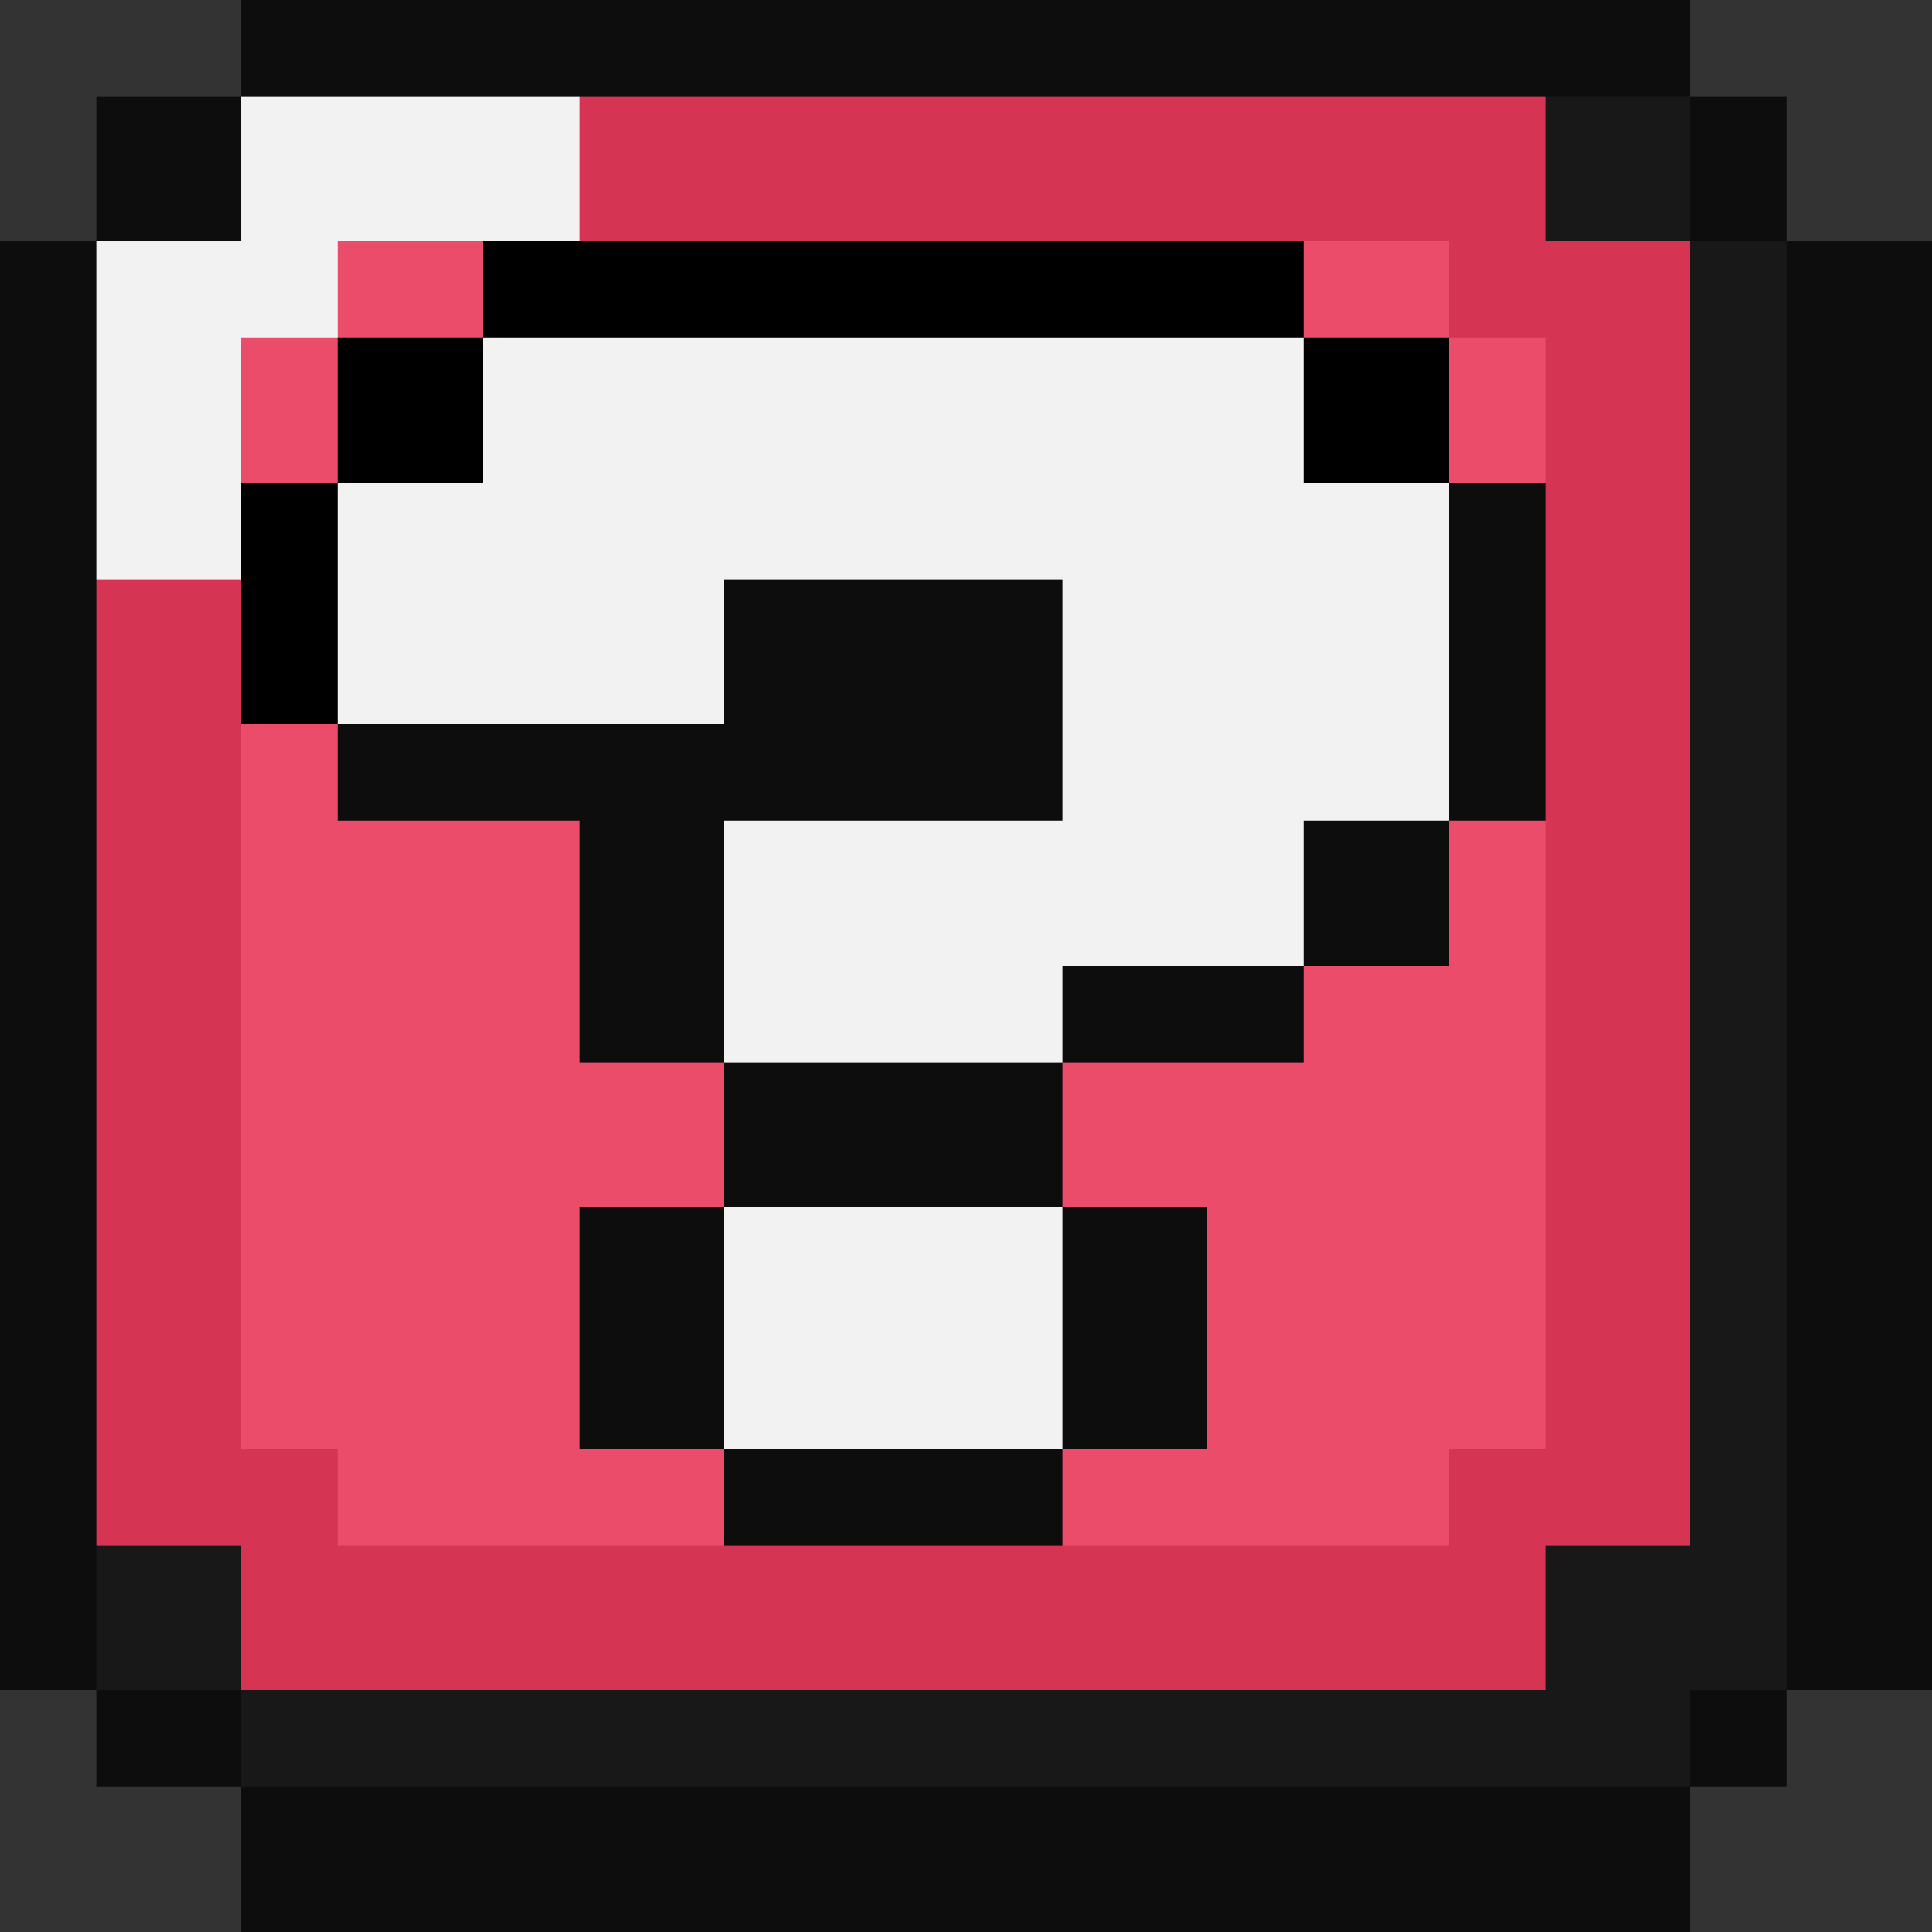 <svg xmlns="http://www.w3.org/2000/svg" viewBox="0 -0.5 40 40" shape-rendering="crispEdges">
<rect x="0" y="-0.5" width="40" height="40" fill="#333333" stroke="none"/>
<path stroke="#0d0d0d" d="M5 0h30M5 1h30M2 2h3M35 2h2M2 3h3M35 3h2M2 4h3M35 4h2M0 5h2M37 5h3M0 6h2M37 6h3M0 7h2M37 7h3M0 8h2M37 8h3M0 9h2M37 9h3M0 10h2M30 10h2M37 10h3M0 11h2M30 11h2M37 11h3M0 12h2M15 12h7M30 12h2M37 12h3M0 13h2M15 13h7M30 13h2M37 13h3M0 14h2M15 14h7M30 14h2M37 14h3M0 15h2M7 15h15M30 15h2M37 15h3M0 16h2M7 16h15M30 16h2M37 16h3M0 17h2M12 17h3M27 17h3M37 17h3M0 18h2M12 18h3M27 18h3M37 18h3M0 19h2M12 19h3M27 19h3M37 19h3M0 20h2M12 20h3M22 20h5M37 20h3M0 21h2M12 21h3M22 21h5M37 21h3M0 22h2M15 22h7M37 22h3M0 23h2M15 23h7M37 23h3M0 24h2M15 24h7M37 24h3M0 25h2M12 25h3M22 25h3M37 25h3M0 26h2M12 26h3M22 26h3M37 26h3M0 27h2M12 27h3M22 27h3M37 27h3M0 28h2M12 28h3M22 28h3M37 28h3M0 29h2M12 29h3M22 29h3M37 29h3M0 30h2M15 30h7M37 30h3M0 31h2M15 31h7M37 31h3M0 32h2M37 32h3M0 33h2M37 33h3M0 34h2M37 34h3M2 35h3M35 35h2M2 36h3M35 36h2M5 37h30M5 38h30M5 39h30" />
<path stroke="#f2f2f2" d="M5 2h7M5 3h7M5 4h7M2 5h5M2 6h5M2 7h3M10 7h17M2 8h3M10 8h17M2 9h3M10 9h17M2 10h3M7 10h23M2 11h3M7 11h23M7 12h8M22 12h8M7 13h8M22 13h8M7 14h8M22 14h8M22 15h8M22 16h8M15 17h12M15 18h12M15 19h12M15 20h7M15 21h7M15 25h7M15 26h7M15 27h7M15 28h7M15 29h7" />
<path stroke="#d53453" d="M12 2h20M12 3h20M12 4h20M30 5h5M30 6h5M32 7h3M32 8h3M32 9h3M32 10h3M32 11h3M2 12h3M32 12h3M2 13h3M32 13h3M2 14h3M32 14h3M2 15h3M32 15h3M2 16h3M32 16h3M2 17h3M32 17h3M2 18h3M32 18h3M2 19h3M32 19h3M2 20h3M32 20h3M2 21h3M32 21h3M2 22h3M32 22h3M2 23h3M32 23h3M2 24h3M32 24h3M2 25h3M32 25h3M2 26h3M32 26h3M2 27h3M32 27h3M2 28h3M32 28h3M2 29h3M32 29h3M2 30h5M30 30h5M2 31h5M30 31h5M5 32h27M5 33h27M5 34h27" />
<path stroke="#181818" d="M32 2h3M32 3h3M32 4h3M35 5h2M35 6h2M35 7h2M35 8h2M35 9h2M35 10h2M35 11h2M35 12h2M35 13h2M35 14h2M35 15h2M35 16h2M35 17h2M35 18h2M35 19h2M35 20h2M35 21h2M35 22h2M35 23h2M35 24h2M35 25h2M35 26h2M35 27h2M35 28h2M35 29h2M35 30h2M35 31h2M2 32h3M32 32h5M2 33h3M32 33h5M2 34h3M32 34h5M5 35h30M5 36h30" />
<path stroke="#eb4c6a" d="M7 5h3M27 5h3M7 6h3M27 6h3M5 7h2M30 7h2M5 8h2M30 8h2M5 9h2M30 9h2M5 15h2M5 16h2M5 17h7M30 17h2M5 18h7M30 18h2M5 19h7M30 19h2M5 20h7M27 20h5M5 21h7M27 21h5M5 22h10M22 22h10M5 23h10M22 23h10M5 24h10M22 24h10M5 25h7M25 25h7M5 26h7M25 26h7M5 27h7M25 27h7M5 28h7M25 28h7M5 29h7M25 29h7M7 30h8M22 30h8M7 31h8M22 31h8" />
<path stroke="#000000" d="M10 5h17M10 6h17M7 7h3M27 7h3M7 8h3M27 8h3M7 9h3M27 9h3M5 10h2M5 11h2M5 12h2M5 13h2M5 14h2" />
</svg>